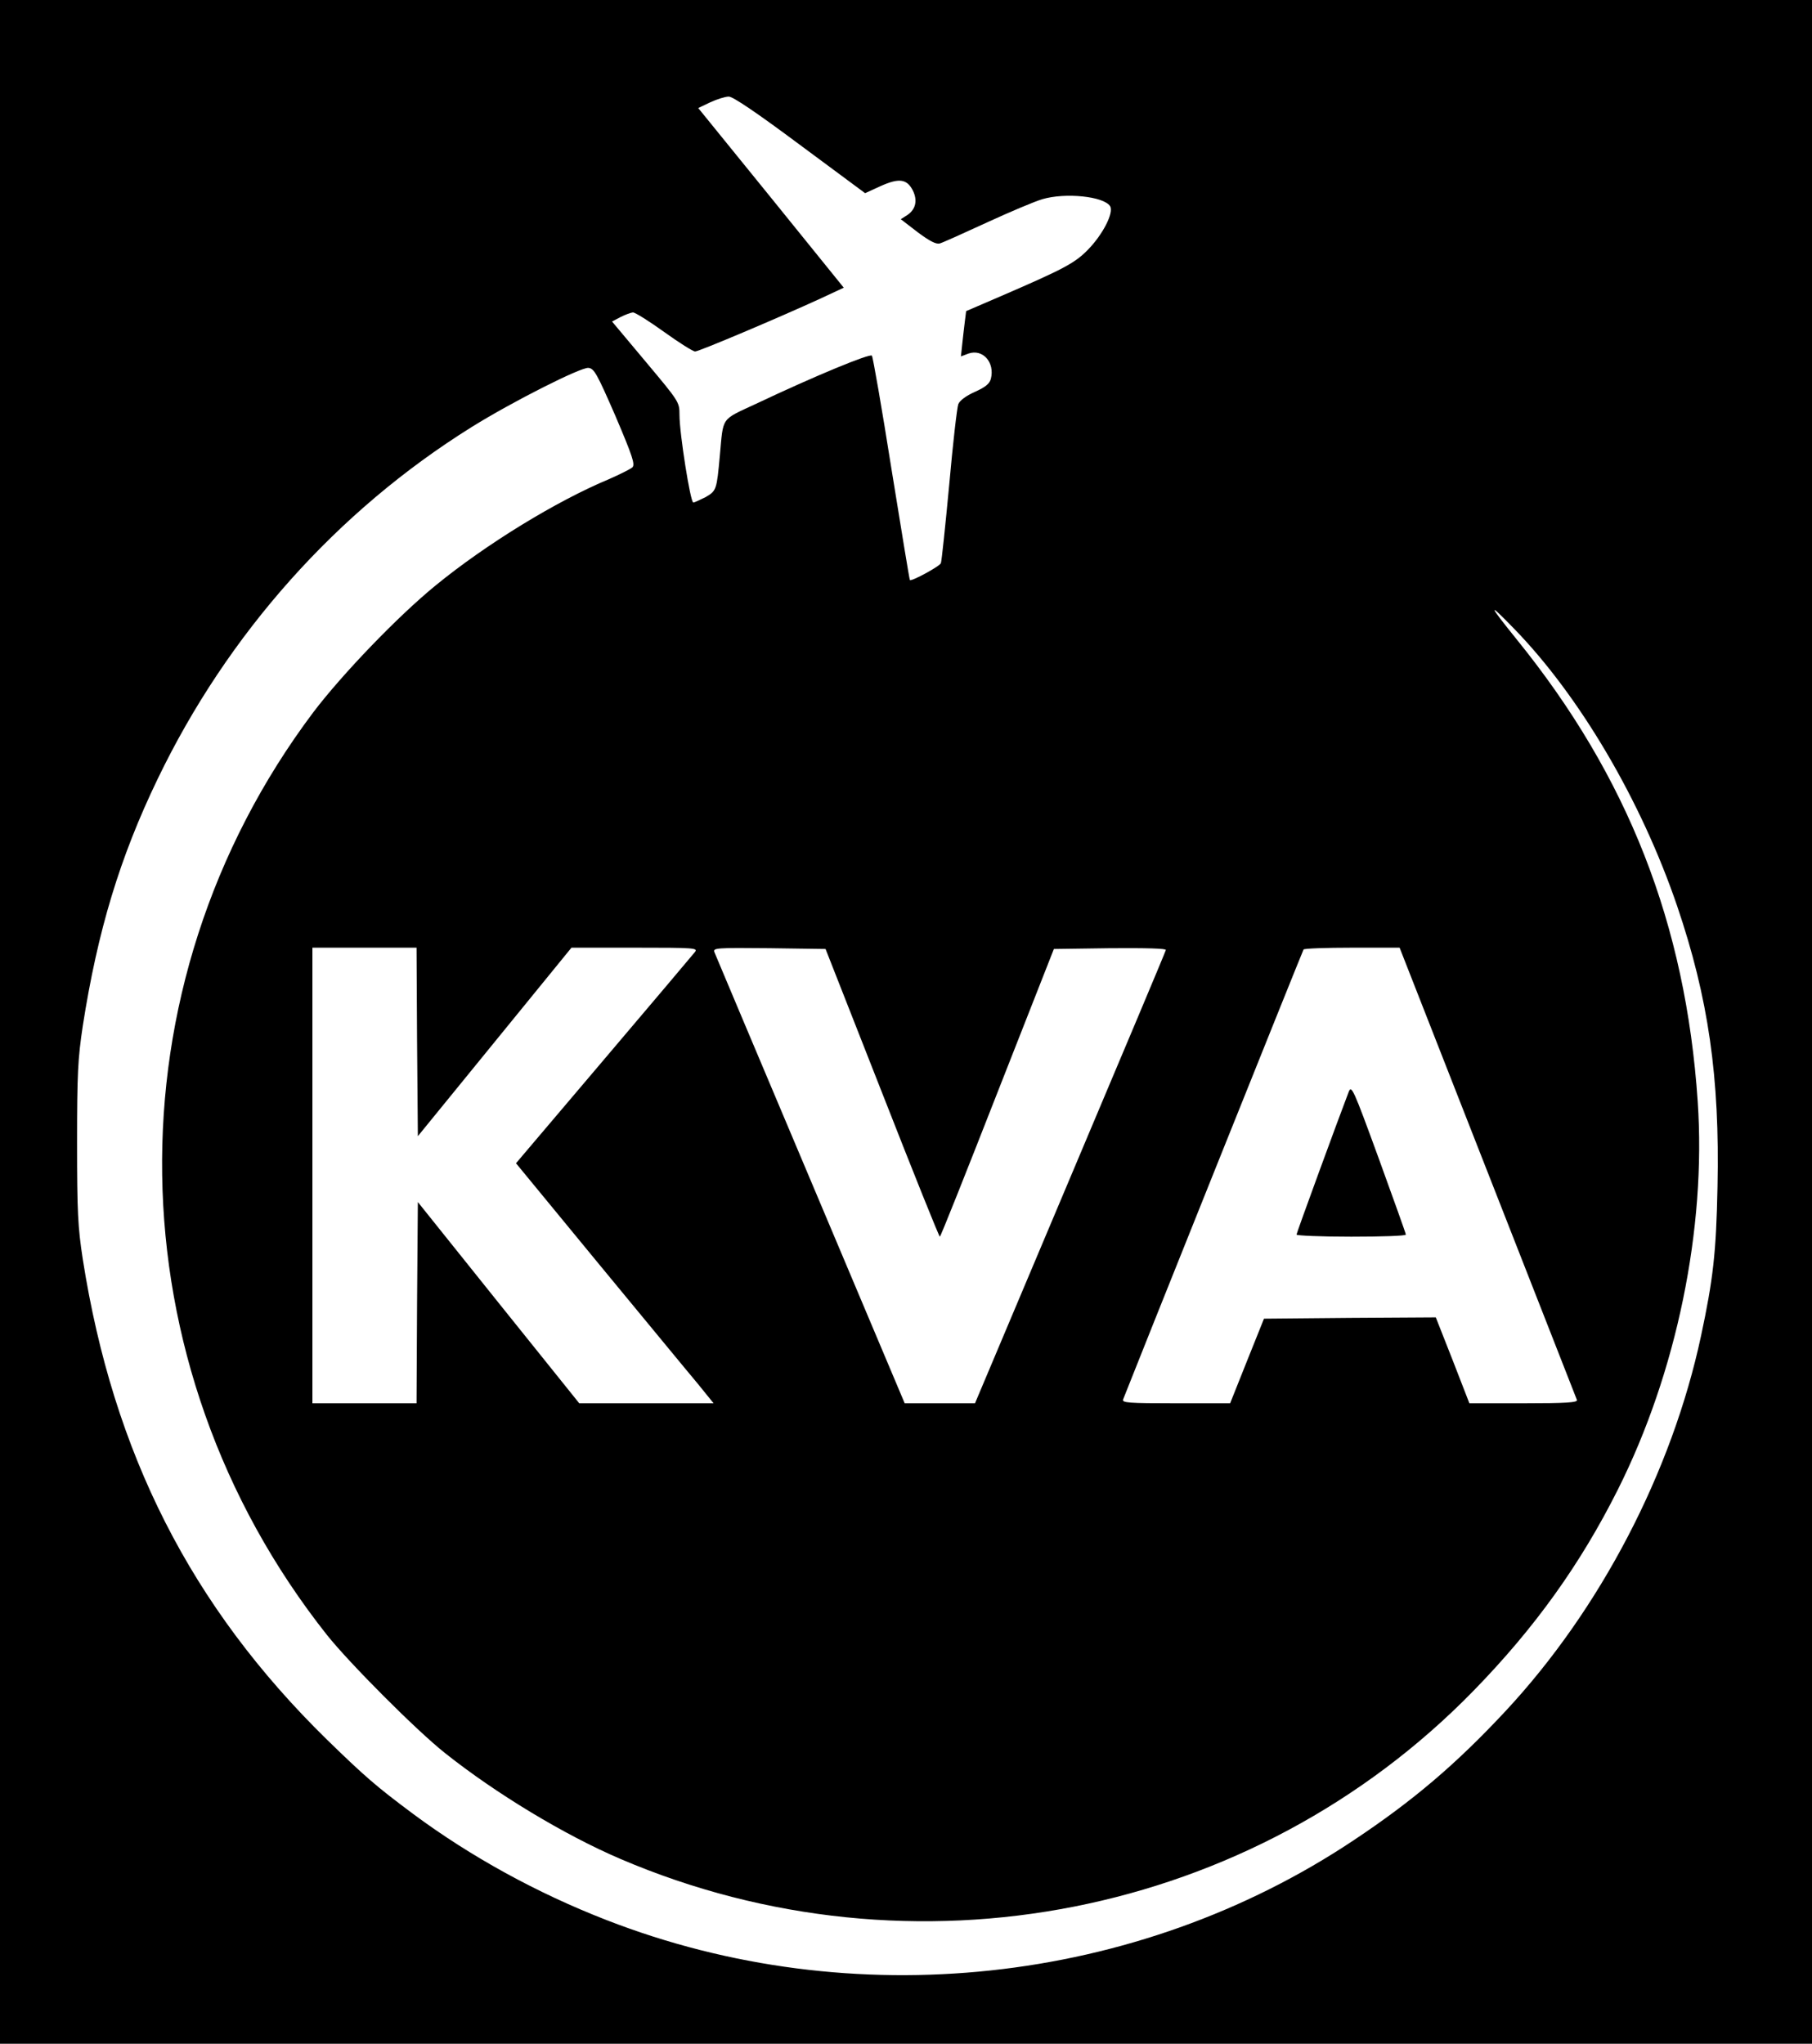<?xml version="1.0" standalone="no"?>
<!DOCTYPE svg PUBLIC "-//W3C//DTD SVG 20010904//EN"
 "http://www.w3.org/TR/2001/REC-SVG-20010904/DTD/svg10.dtd">
<svg version="1.0" xmlns="http://www.w3.org/2000/svg"
 width="696pt" height="785pt" viewBox="0 0 696 785"
 preserveAspectRatio="xMidYMid meet">

<g transform="translate(0,785) scale(0.1,-0.1)"
fill="#000000" stroke="none">
<path d="M0 3925 l0 -3925 3480 0 3480 0 0 3925 0 3925 -3480 0 -3480 0 0
-3925z m3072 3369 l251 -186 59 27 c71 32 101 28 124 -16 19 -38 12 -73 -21
-95 l-25 -16 65 -50 c47 -35 71 -47 85 -43 11 3 93 40 182 81 89 41 184 81
212 89 88 26 236 11 260 -27 15 -25 -28 -109 -86 -168 -50 -51 -94 -74 -330
-176 l-137 -59 -5 -40 c-3 -22 -7 -61 -10 -87 l-5 -47 29 11 c55 19 102 -34
86 -97 -5 -19 -21 -32 -61 -50 -34 -15 -58 -33 -64 -47 -5 -13 -21 -152 -35
-310 -15 -159 -29 -294 -32 -301 -4 -12 -113 -71 -119 -65 -2 2 -33 194 -71
428 -37 234 -71 429 -75 434 -8 9 -219 -78 -445 -185 -137 -64 -125 -47 -139
-199 -12 -131 -13 -135 -54 -159 -22 -11 -43 -21 -48 -21 -11 0 -53 265 -53
336 0 50 -1 51 -130 205 l-129 154 32 17 c18 9 39 17 48 18 9 0 63 -34 120
-75 57 -41 111 -75 119 -75 15 0 324 131 481 203 l90 42 -279 345 -280 345 46
22 c26 12 58 22 71 22 15 1 108 -62 273 -185z m-708 -1042 c66 -155 76 -186
65 -197 -8 -7 -48 -27 -89 -45 -204 -85 -474 -251 -666 -408 -146 -119 -359
-341 -470 -487 -794 -1056 -773 -2503 52 -3545 87 -109 344 -367 454 -454 195
-155 458 -314 673 -406 1124 -481 2430 -223 3277 646 235 241 410 485 554 772
226 450 340 1003 307 1491 -46 682 -268 1248 -696 1776 -109 135 -112 146 -12
43 254 -260 491 -663 629 -1068 120 -353 164 -658 155 -1078 -5 -255 -17 -356
-63 -572 -112 -524 -387 -1051 -751 -1442 -190 -204 -356 -345 -583 -496 -836
-558 -1927 -674 -2870 -307 -268 104 -522 244 -742 407 -145 108 -187 145
-332 286 -523 512 -821 1100 -938 1845 -19 124 -22 182 -22 447 0 267 3 323
22 450 57 365 142 646 287 947 269 559 689 1030 1207 1353 154 96 419 230 448
227 22 -2 33 -22 104 -185z m-762 -2404 l3 -362 295 362 295 362 244 0 c230 0
243 -1 230 -17 -8 -10 -165 -196 -351 -415 l-336 -396 320 -389 c176 -213 347
-421 380 -460 l59 -73 -258 0 -258 0 -310 386 -310 387 -3 -387 -2 -386 -200
0 -200 0 0 875 0 875 200 0 200 0 2 -362z m1786 -195 c119 -304 219 -553 222
-553 3 0 102 249 221 553 l217 552 217 3 c139 1 216 -1 213 -7 -1 -6 -167
-400 -368 -876 l-365 -865 -135 0 -135 0 -362 858 c-199 471 -365 865 -369
875 -6 16 7 17 211 15 l216 -3 217 -552z m2326 -305 c186 -475 341 -869 343
-875 4 -10 -41 -13 -204 -13 l-209 0 -64 165 -65 165 -330 -2 -330 -3 -65
-162 -65 -163 -209 0 c-183 0 -207 2 -202 15 26 68 689 1722 693 1728 2 4 86
7 186 7 l183 0 338 -862z"/>
<path d="M5180 3655 c-37 -96 -200 -541 -200 -547 0 -4 95 -8 210 -8 116 0
210 3 210 8 0 4 -47 135 -104 292 -99 271 -105 284 -116 255z"/>
</g>
</svg>

